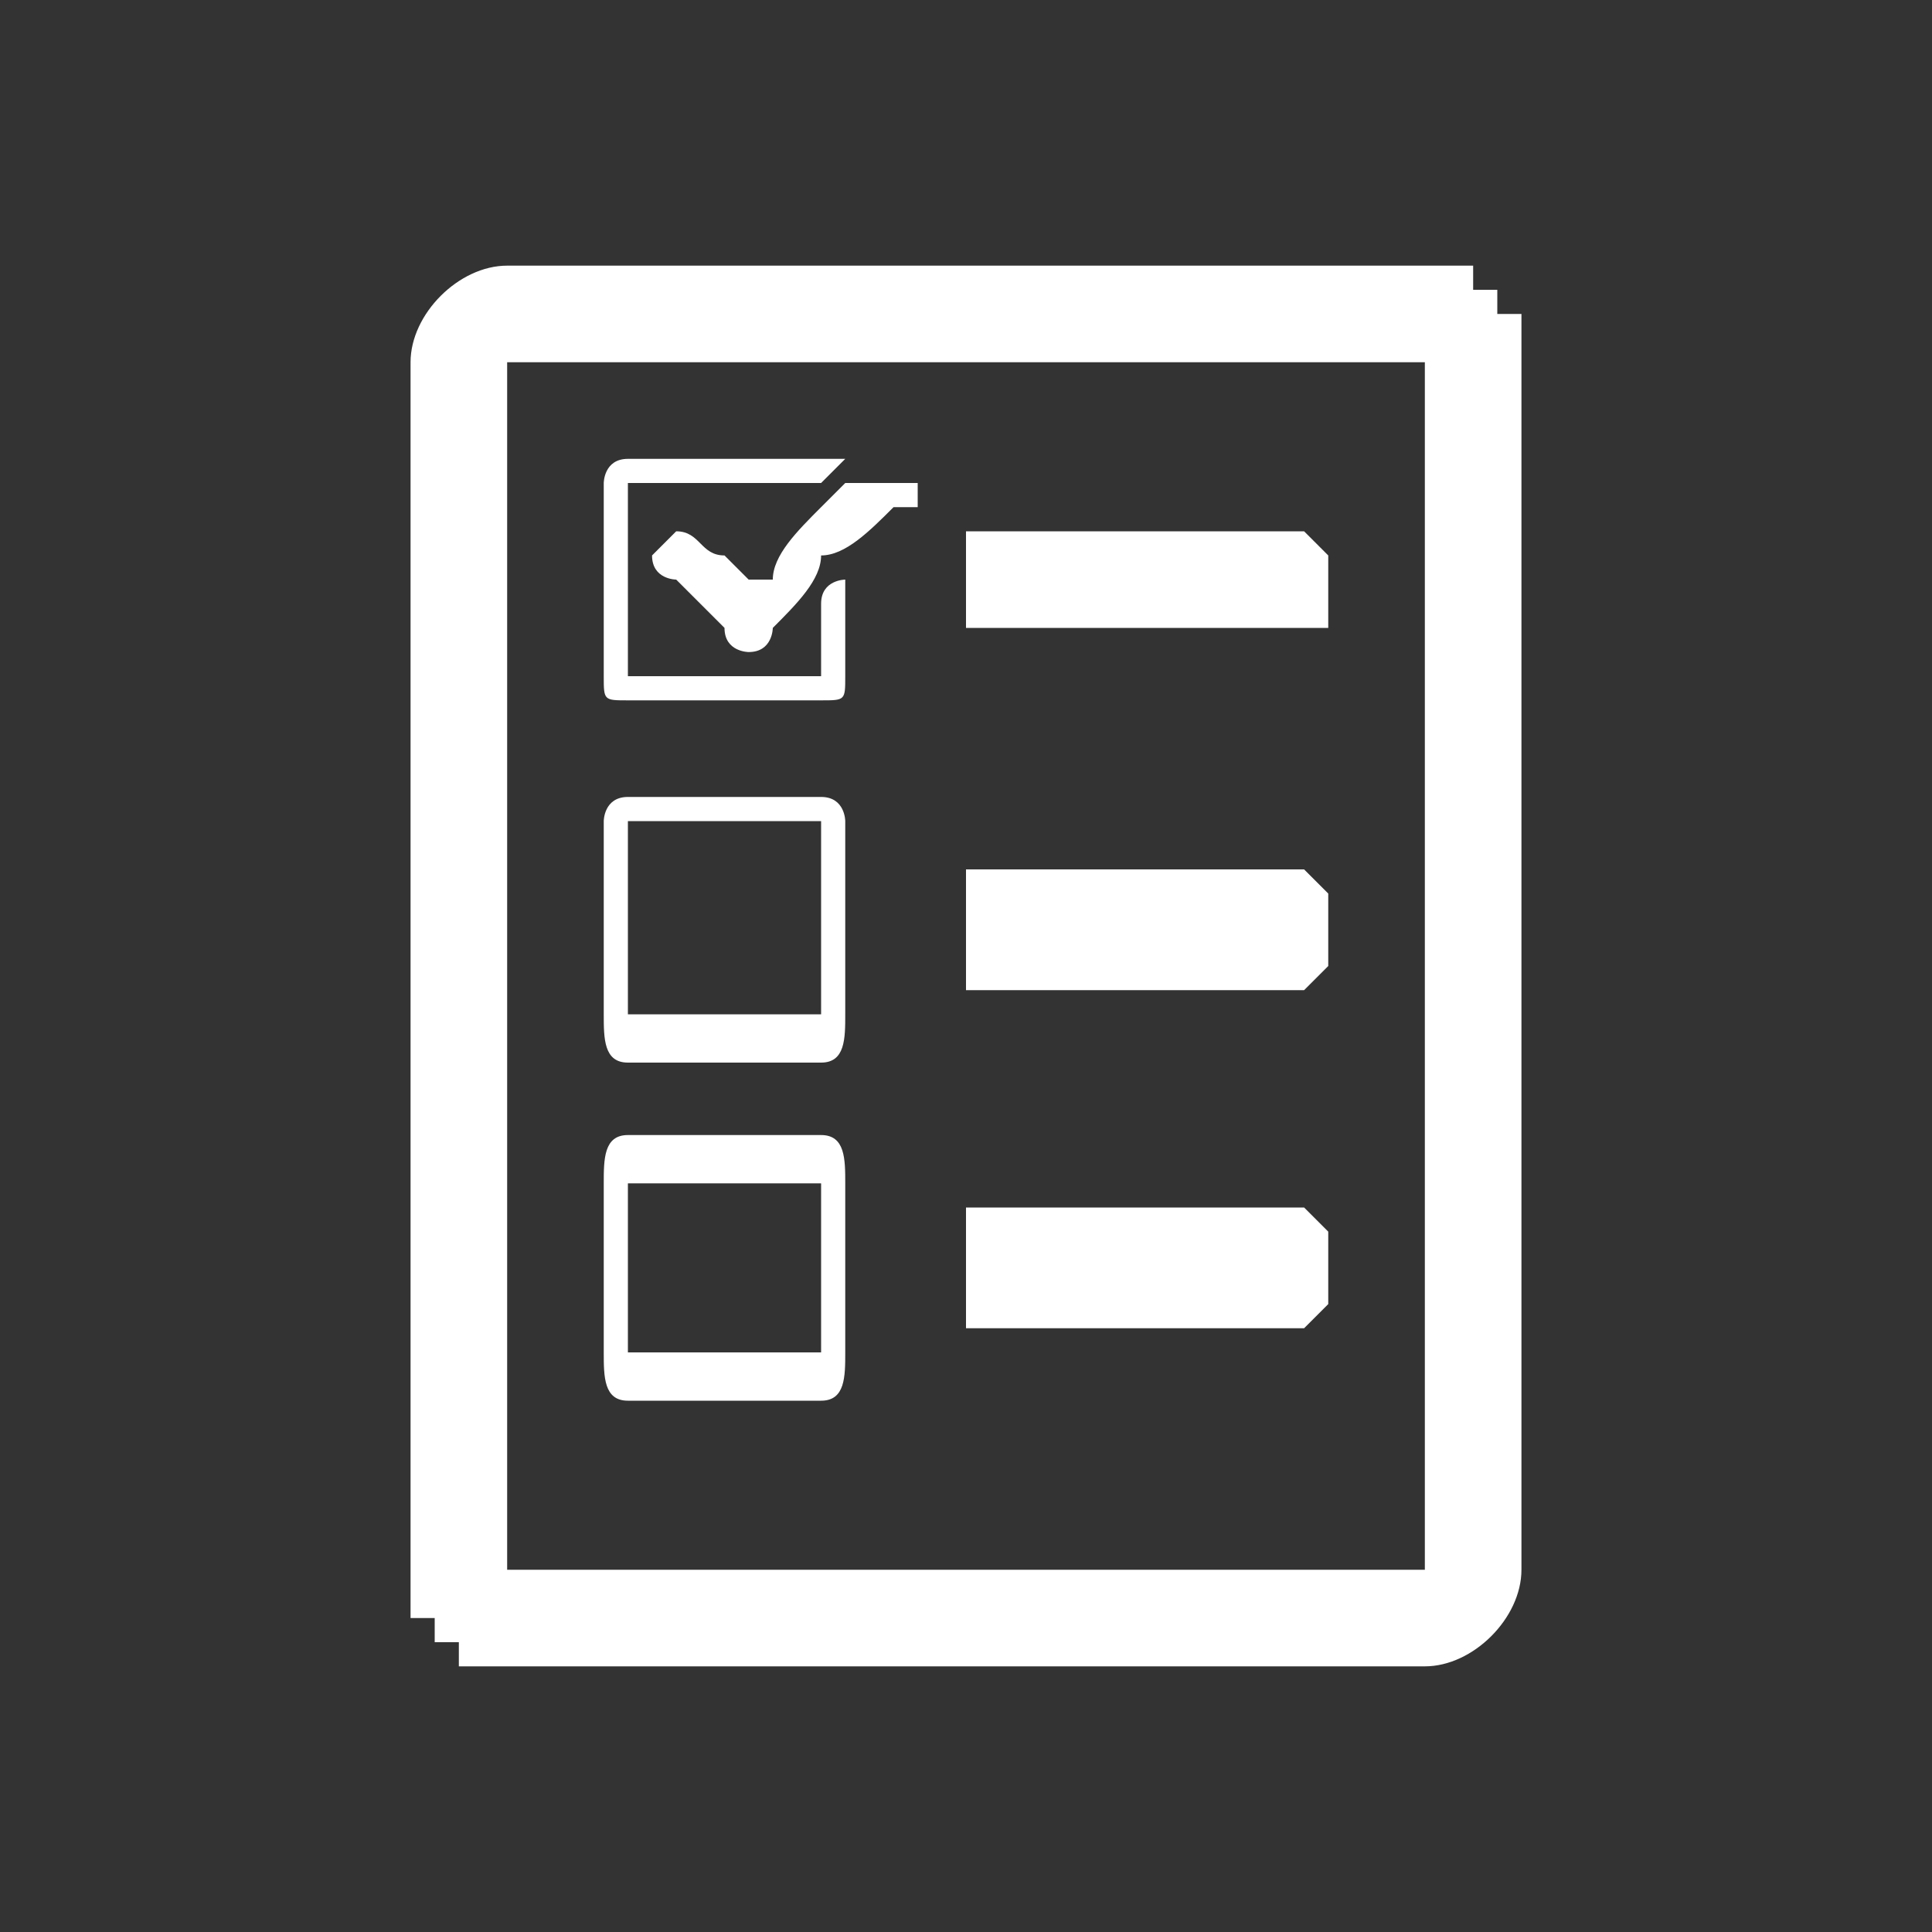 <svg xmlns="http://www.w3.org/2000/svg" width="72" height="72" shape-rendering="geometricPrecision" text-rendering="geometricPrecision" image-rendering="optimizeQuality" fill-rule="evenodd" clip-rule="evenodd" viewBox="0 0 0.8 0.8"><rect x="0" y="0" width="0.8" height="0.8" fill="#333333" stroke="none"/><path fill="none" d="M0 0h.8v.8H0z"/><path fill="#fff" d="M.4.22h.14l.01.01v.03H.4V.22zM.26.34v.08h.08V.34H.26zm0-.01h.08c.01 0 .01.01.01.01v.08c0 .01 0 .02-.01.02H.26C.25.44.25.43.25.42V.34s0-.01.01-.01zM.3.23C.29.23.29.22.28.22L.27.23c0 .01.01.01.01.01l.01.01.01.01c0 .01.01.01.01.01C.32.27.32.26.32.26.33.25.34.24.34.23.35.23.36.22.37.21h.01V.2H.35L.34.21C.33.22.32.23.32.24H.31L.3.23zM.26.19h.09L.34.2H.26v.08h.08V.25C.34.24.35.24.35.24V.23v.05c0 .01 0 .01-.01.01H.26C.25.29.25.29.25.28V.2s0-.01.01-.01zM.21.15v.5h.38v-.5H.21zM.4.69H.19V.68H.18V.67H.17V.15C.17.13.19.11.21.11h.4v.01h.01v.01h.01v.52C.63.67.61.69.59.69H.4zM.26.49v.07h.08V.49H.26zm0-.02h.08c.01 0 .01.01.01.02v.07c0 .01 0 .02-.01.02H.26C.25.58.25.57.25.56V.49c0-.01 0-.02.01-.02zM.4.5h.14l.01.01v.03L.54.55H.4V.5zm0-.14h.14l.01.01V.4L.54.41H.4V.36z"/></svg>